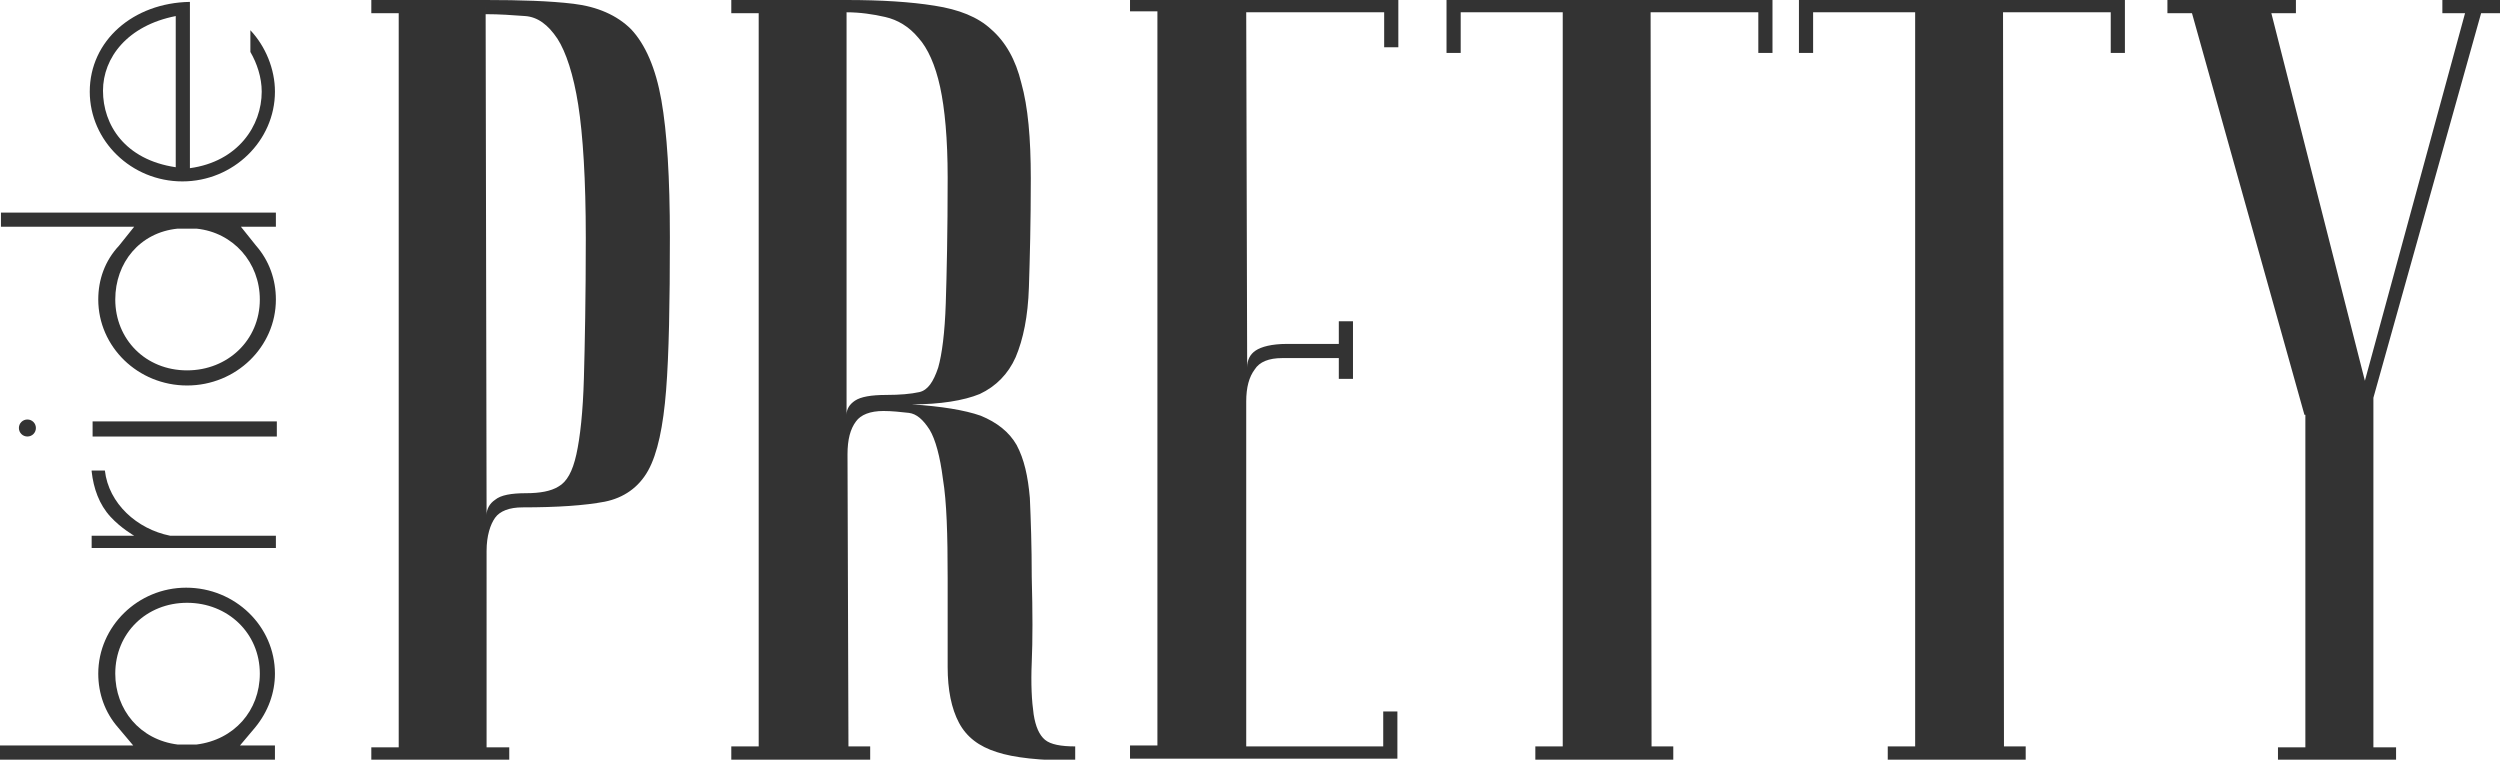 <?xml version="1.0" encoding="utf-8"?>
<!-- Generator: Adobe Illustrator 19.0.0, SVG Export Plug-In . SVG Version: 6.00 Build 0)  -->
<svg version="1.1" id="Слой_1" xmlns="http://www.w3.org/2000/svg" xmlns:xlink="http://www.w3.org/1999/xlink" x="0px" y="0px"
	 viewBox="411.6 381 264.6 80.4" enable-background="new 411.6 381 264.6 80.4" xml:space="preserve">
<g id="Слой_x0020_1">
	<g id="_970173929824">
		<path fill="#333333" d="M463.2,460.1h2.3v1.4h-14.6v-1.4h2.9v-77.7h-2.9V381H463v1.4l0.1,53.1c0-0.6,0.3-1.2,0.9-1.6
			c0.6-0.5,1.7-0.7,3.3-0.7c1.4,0,2.6-0.2,3.4-0.7c0.9-0.5,1.5-1.6,1.9-3.4c0.4-1.8,0.7-4.5,0.8-8.1c0.1-3.6,0.2-8.6,0.2-14.8
			c0-6.2-0.3-10.9-0.8-14.1c-0.5-3.2-1.3-5.6-2.2-7c-1-1.5-2.1-2.3-3.4-2.4c-1.4-0.1-2.7-0.2-4.2-0.2V381c3.7,0,6.8,0.1,9.3,0.4
			c2.5,0.3,4.6,1.2,6.1,2.7c1.5,1.6,2.6,4.1,3.2,7.5c0.6,3.4,0.9,8.2,0.9,14.5c0,7-0.1,12.4-0.4,16.2c-0.3,3.8-0.9,6.7-1.9,8.5
			c-1,1.8-2.6,2.9-4.6,3.3c-2.1,0.4-5,0.6-8.7,0.6c-1.4,0-2.4,0.4-2.9,1.1s-0.9,1.9-0.9,3.5V460.1z M508.1,423.8
			c3.1,0.2,5.6,0.6,7.3,1.2c1.7,0.7,3,1.7,3.8,3.1c0.8,1.5,1.2,3.3,1.4,5.6c0.1,2.3,0.2,5.1,0.2,8.4c0.1,3.7,0.1,6.7,0,9
			c-0.1,2.3,0,4.1,0.2,5.5c0.2,1.3,0.6,2.2,1.2,2.7c0.6,0.5,1.7,0.7,3.2,0.7v1.5c-3.7,0-6.5-0.3-8.3-0.9c-1.9-0.6-3.2-1.6-4-3.1
			c-0.8-1.5-1.2-3.5-1.2-5.9c0-2.5,0-5.6,0-9.4c0-4.6-0.1-8.1-0.5-10.5c-0.3-2.4-0.8-4.2-1.4-5.2c-0.7-1.1-1.4-1.7-2.2-1.8
			c-0.9-0.1-1.8-0.2-2.7-0.2c-1.4,0-2.4,0.4-2.9,1.1c-0.6,0.8-0.9,1.9-0.9,3.5l0.1,30.9h2.3v1.5H489V460h2.9v-77.6H489V381h12.2v1.4
			v42.5c0-0.6,0.3-1.1,0.9-1.5c0.6-0.4,1.7-0.6,3.3-0.6c1.4,0,2.6-0.1,3.5-0.3c0.9-0.2,1.5-1.1,2-2.6c0.4-1.4,0.7-3.7,0.8-6.8
			c0.1-3.1,0.2-7.5,0.2-13.3c0-4.1-0.3-7.3-0.8-9.6c-0.5-2.3-1.3-4.1-2.3-5.2c-1-1.2-2.2-1.9-3.5-2.2c-1.3-0.3-2.7-0.5-4.1-0.5V381
			c3.7,0,6.8,0.2,9.3,0.6c2.6,0.4,4.6,1.2,6,2.5c1.5,1.3,2.6,3.2,3.2,5.7c0.7,2.5,1,5.8,1,10.1c0,4.6-0.1,8.4-0.2,11.5
			c-0.1,3.1-0.6,5.5-1.4,7.4c-0.8,1.8-2.1,3.1-3.8,3.9C513.6,423.4,511.1,423.8,508.1,423.8z M559.6,381v5h-1.5v-3.7h-14.6l0.1,37.6
			c0-0.8,0.3-1.4,0.9-1.8c0.6-0.4,1.7-0.7,3.3-0.7h5.5v-2.4h1.5v6.1h-1.5v-2.2h-6c-1.4,0-2.4,0.4-2.9,1.2c-0.6,0.8-0.9,1.9-0.9,3.4
			v36.5h14.5v-3.7h1.5v5h-28.3v-1.4h2.9v-77.7h-2.9V381H559.6z M599.2,381v5.6h-1.5v-4.3h-11.4l0.1,77.7h2.3v1.4h-14.6v-1.4h2.9
			v-77.7h-10.8v4.3h-1.5V381H599.2z M636.5,381v5.6H635v-4.3h-11.4l0.1,77.7h2.3v1.4h-14.6v-1.4h2.9v-77.7h-10.8v4.3H602V381H636.5z
			 M655.5,424.9l-11.9-42.5H641V381h13.6v1.4h-2.6l9.9,38.9l10.6-38.9h-2.4V381h6.3v1.4h-2.2l-11.4,40.7v37h2.4v1.4h-12.5v-1.4h2.9
			V424.9z"/>
		<path fill="#333333" d="M422,452.3c0,2.1,0.7,4.1,2.1,5.7l1.6,1.9h-14.1v1.5h29.1v-1.5h-3.7l1.6-1.9c1.4-1.7,2.1-3.7,2.1-5.7
			c0-5-4.2-9.1-9.4-9.1C426.2,443.2,422,447.3,422,452.3z M439.1,452.3c0,3.9-2.7,7-6.7,7.5h-2c-4-0.5-6.6-3.7-6.6-7.5
			c0-4.3,3.3-7.5,7.6-7.5C435.7,444.8,439.1,448,439.1,452.3z M421.3,430.9c0.2,1.8,0.8,3.5,2,4.8c1.1,1.2,2.5,2,2.5,2h-4.5v1.3
			h19.5v-1.3h-11.2c-3.5-0.7-6.5-3.4-6.9-6.9H421.3z M421.4,427.2h19.5v-1.6h-19.5V427.2z M415.4,426.3c0-0.5-0.4-0.9-0.9-0.9
			c-0.5,0-0.9,0.4-0.9,0.9c0,0.5,0.4,0.9,0.9,0.9C415,427.2,415.4,426.8,415.4,426.3z M422,412.7c0,5,4.2,9.1,9.4,9.1
			c5.2,0,9.4-4.1,9.4-9.1c0-2.1-0.7-4.1-2.1-5.7l-1.6-2h3.7v-1.5h-29.1v1.5h14.1l-1.6,2C422.7,408.6,422,410.6,422,412.7z
			 M439.1,412.7c0,4.3-3.4,7.5-7.7,7.5c-4.4,0-7.6-3.3-7.6-7.5c0-3.9,2.6-7.1,6.6-7.5h2C436.3,405.6,439.1,408.8,439.1,412.7z
			 M421.1,390.7c0,5.2,4.4,9.5,9.8,9.5s9.8-4.3,9.8-9.5c0-2.4-1-4.8-2.6-6.5l0,2.3c0.7,1.2,1.2,2.7,1.2,4.2c0,3.6-2.5,7.4-7.6,8.1
			v-17.6C425.7,381.3,421.1,385.3,421.1,390.7z M430.2,398.7c-5.4-0.8-7.7-4.5-7.7-8.1c0-3.5,2.6-6.9,7.7-7.9V398.7z"/>
	</g>
</g>
</svg>
